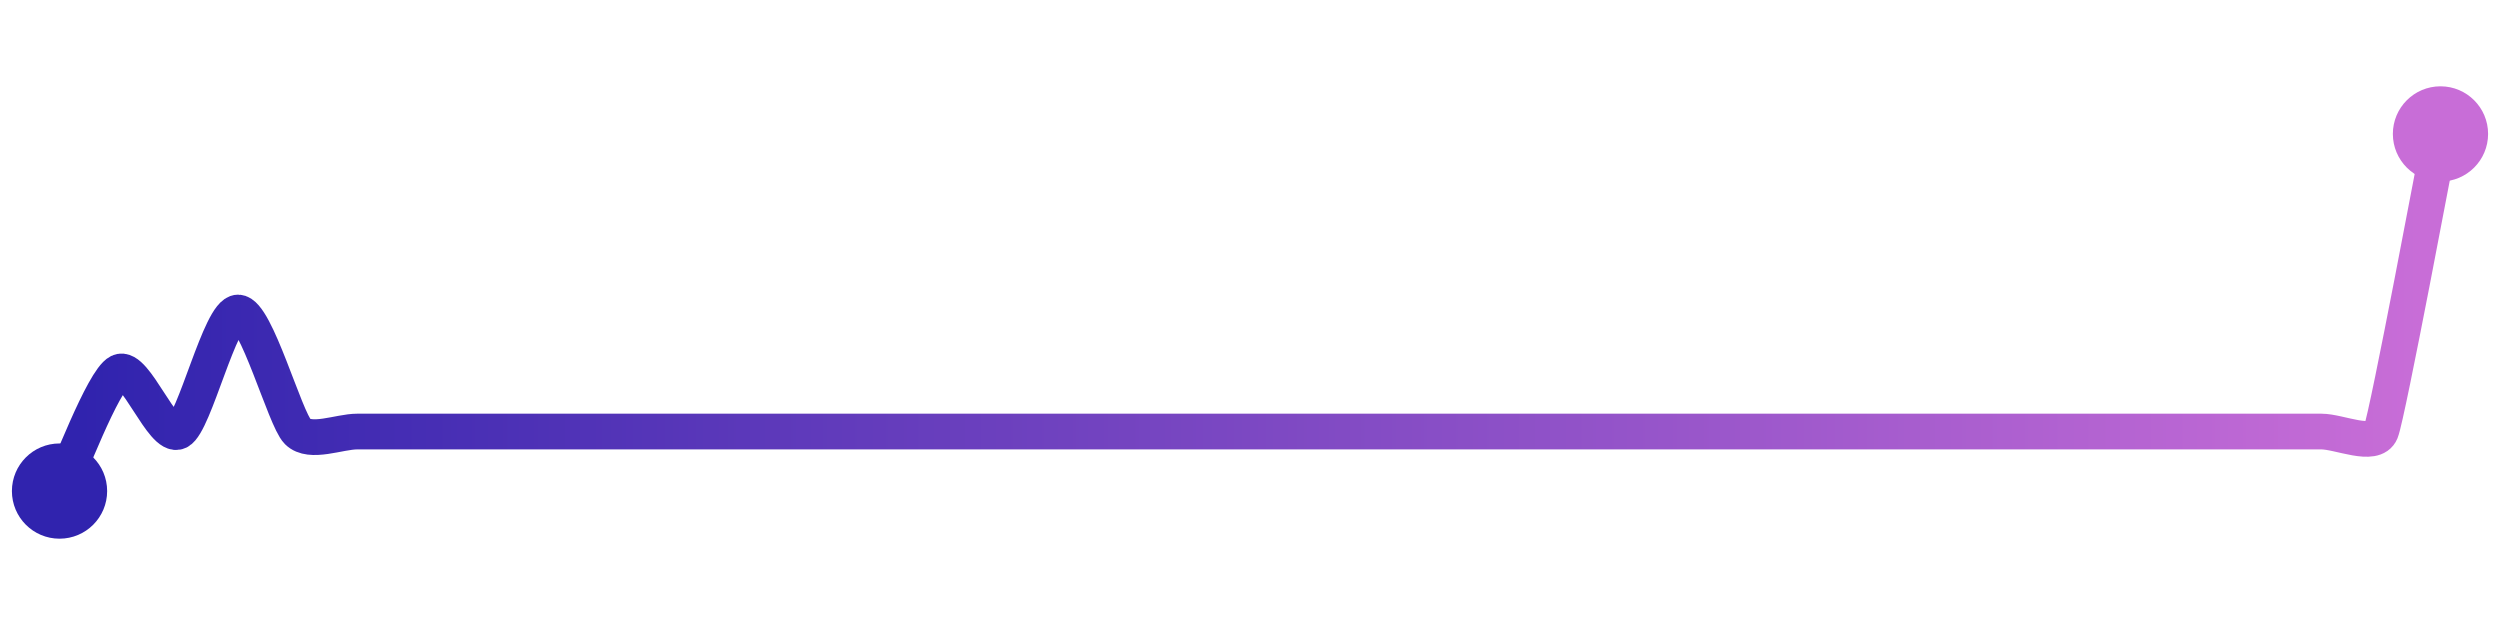 <svg width="200" height="50" viewBox="0 0 210 50" xmlns="http://www.w3.org/2000/svg">
    <defs>
        <linearGradient x1="0%" y1="0%" x2="100%" y2="0%" id="a">
            <stop stop-color="#3023AE" offset="0%"/>
            <stop stop-color="#C86DD7" offset="100%"/>
        </linearGradient>
    </defs>
    <path stroke="url(#a)"
          stroke-width="3"
          stroke-linejoin="round"
          stroke-linecap="round"
          d="M5 40 C 5.67 38.66, 8.66 30.67, 10 30 S 13.66 35.67, 15 35 S 18.5 25, 20 25 S 23.94 33.94, 25 35 S 28.5 35, 30 35 S 33.5 35, 35 35 S 38.5 35, 40 35 S 43.5 35, 45 35 S 48.5 35, 50 35 S 53.5 35, 55 35 S 58.5 35, 60 35 S 63.5 35, 65 35 S 68.5 35, 70 35 S 73.5 35, 75 35 S 78.5 35, 80 35 S 83.5 35, 85 35 S 88.5 35, 90 35 S 93.5 35, 95 35 S 98.5 35, 100 35 S 103.5 35, 105 35 S 108.5 35, 110 35 S 113.5 35, 115 35 S 118.5 35, 120 35 S 123.5 35, 125 35 S 128.5 35, 130 35 S 133.5 35, 135 35 S 138.5 35, 140 35 S 143.5 35, 145 35 S 148.5 35, 150 35 S 153.5 35, 155 35 S 158.5 35, 160 35 S 163.5 35, 165 35 S 168.5 35, 170 35 S 173.5 35, 175 35 S 178.5 35, 180 35 S 183.5 35, 185 35 S 188.5 35, 190 35 S 193.5 35, 195 35 S 199.44 36.39, 200 35 S 204.71 11.47, 205 10"
          fill="none"/>
    <circle r="4" cx="5" cy="40" fill="#3023AE"/>
    <circle r="4" cx="205" cy="10" fill="#C86DD7"/>      
</svg>